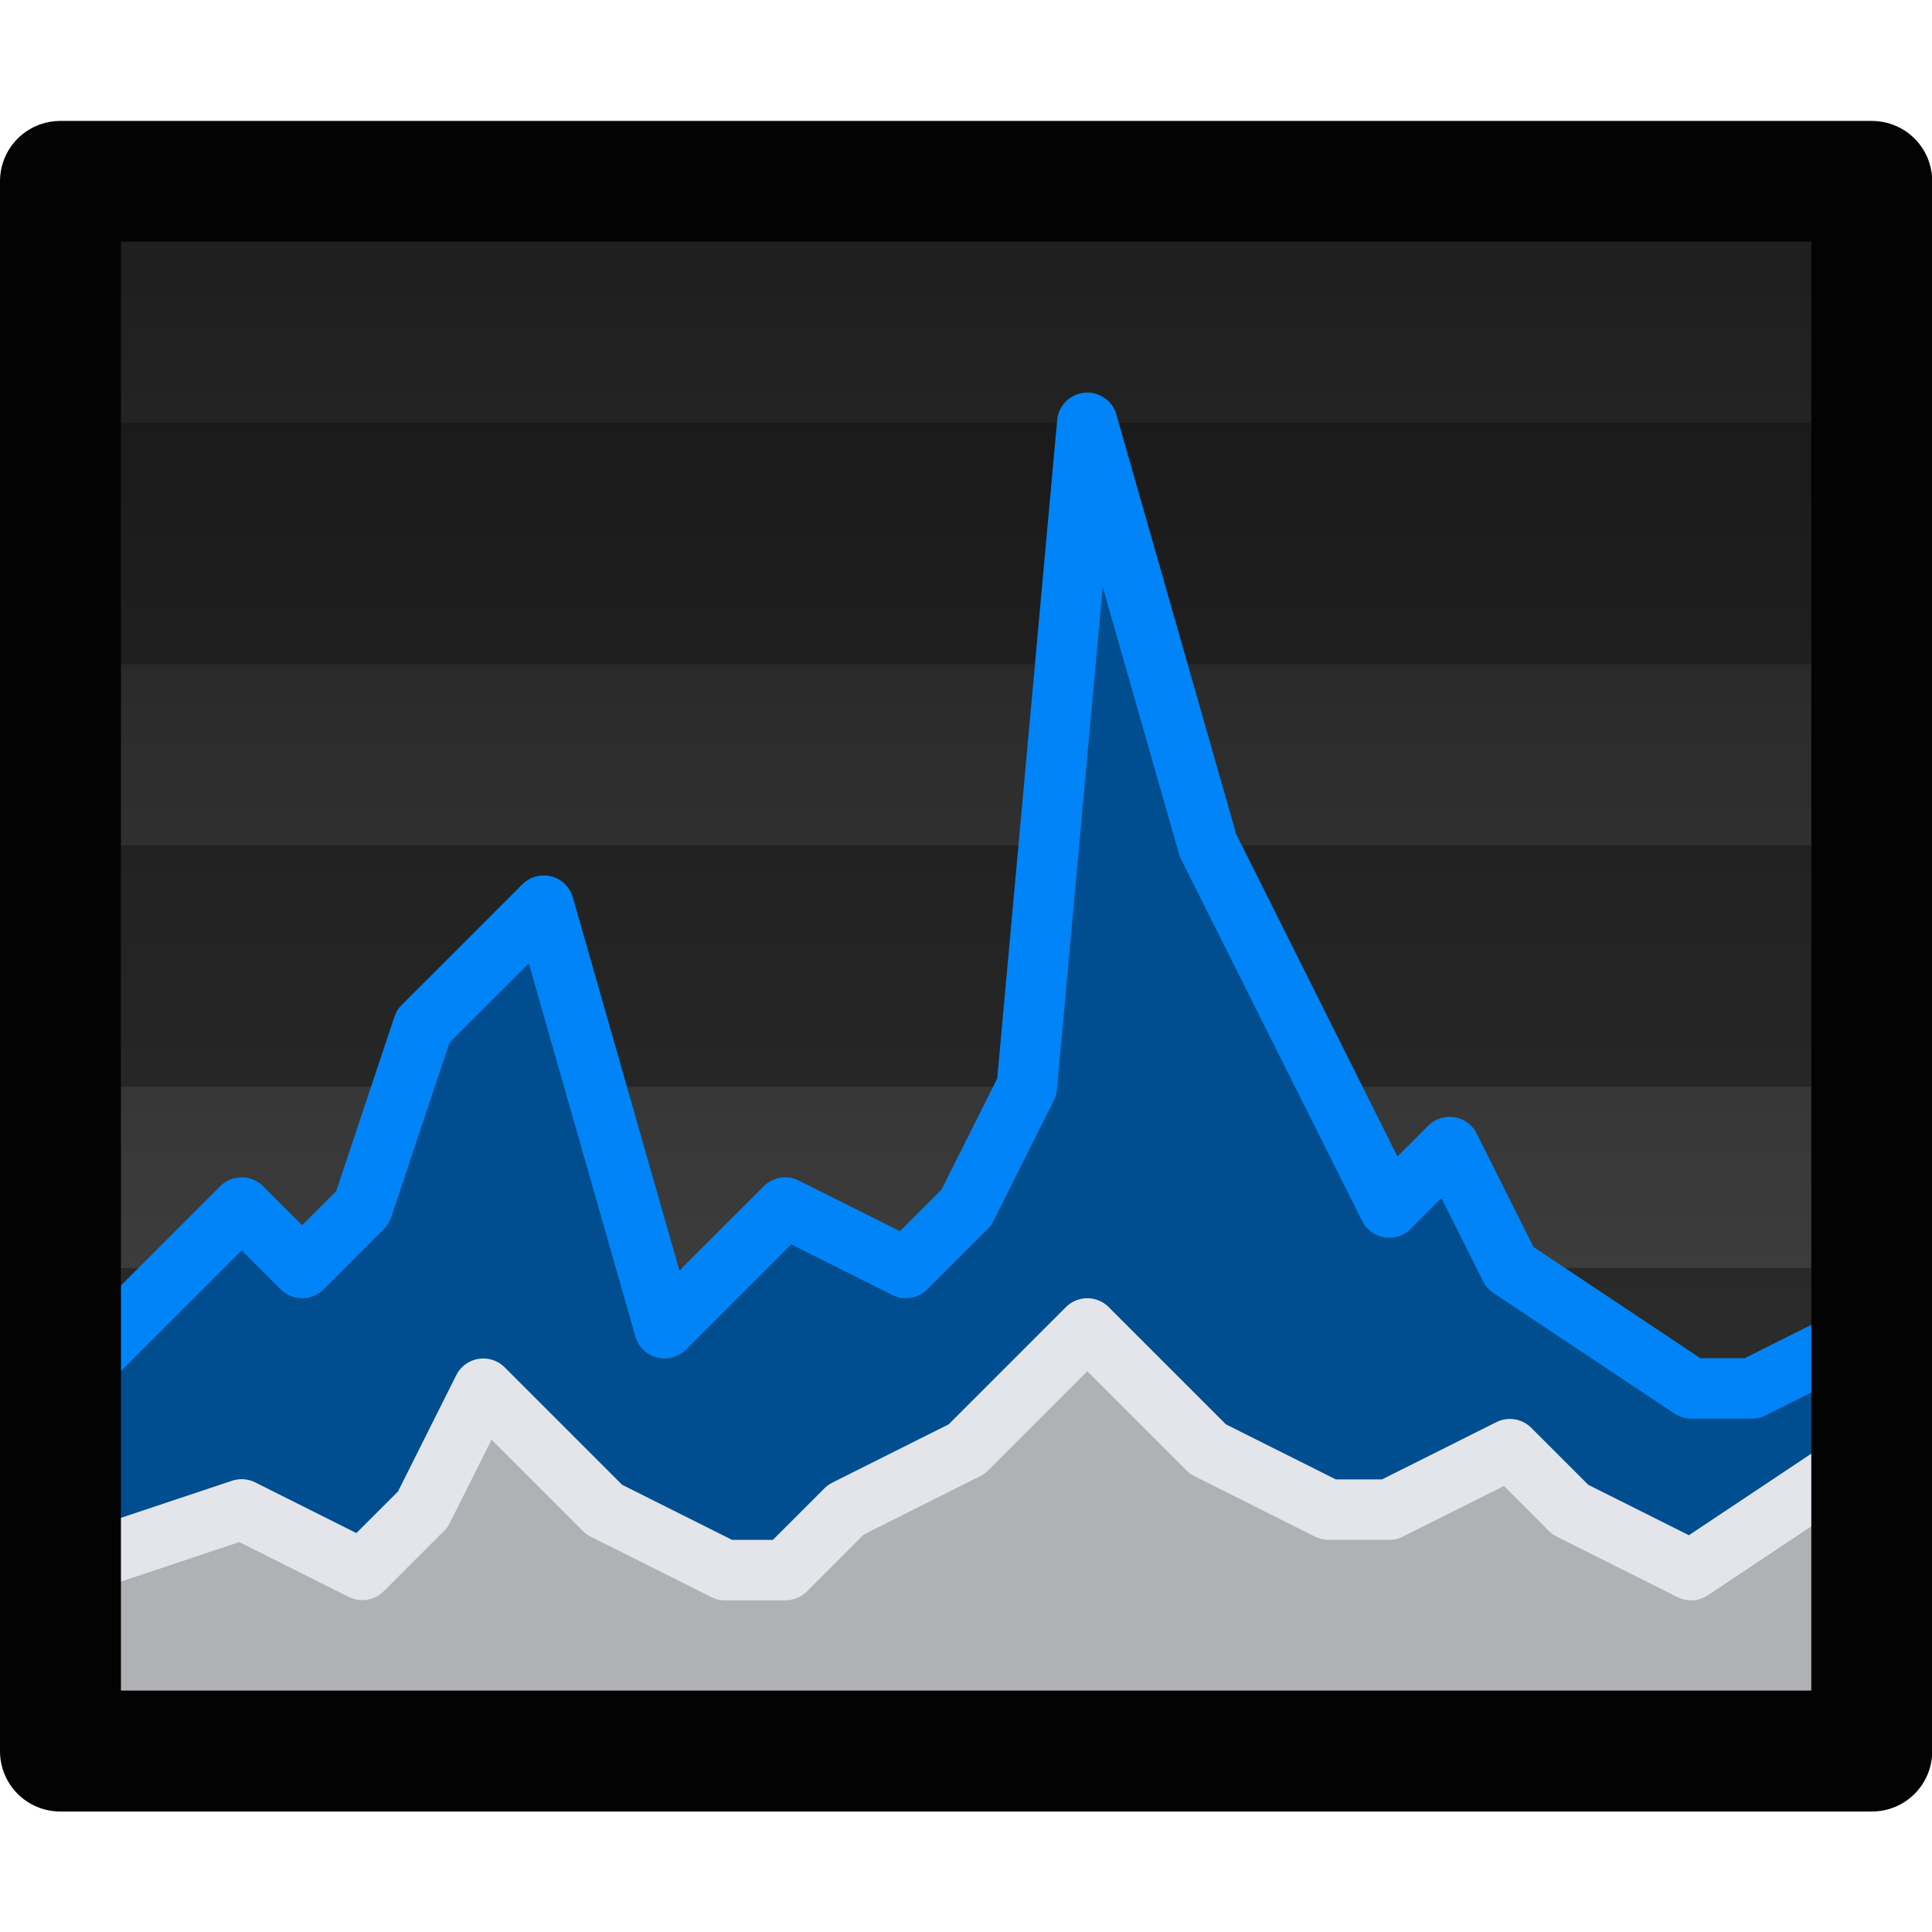<?xml version="1.0" encoding="UTF-8" standalone="no"?>
<!-- Created with Inkscape (http://www.inkscape.org/) -->

<svg
   xmlns:dc="http://purl.org/dc/elements/1.1/"
   xmlns:cc="http://creativecommons.org/ns#"
   xmlns:rdf="http://www.w3.org/1999/02/22-rdf-syntax-ns#"
   xmlns:svg="http://www.w3.org/2000/svg"
   xmlns="http://www.w3.org/2000/svg"
   xmlns:sodipodi="http://sodipodi.sourceforge.net/DTD/sodipodi-0.dtd"
   xmlns:inkscape="http://www.inkscape.org/namespaces/inkscape"
   width="32"
   height="32"
   viewBox="0 0 8.467 8.467"
   version="1.1"
   id="svg8"
   inkscape:version="0.92.1 r"
   sodipodi:docname="utilities-system-monitor.svg">
  <defs
     id="defs2">
    <linearGradient
       y2="1023.362"
       y1="1049.362"
       x2="16"
       x1="16"
       gradientUnits="userSpaceOnUse"
       id="a-7"
       gradientTransform="matrix(0.265,0,0,0.265,5.57,21.237)">
      <stop
         id="stop2-5"
         stop-color="#4d4d4d"
         offset="0" />
      <stop
         id="stop4-3"
         stop-color="#1f1f1f"
         offset="1" />
    </linearGradient>
  </defs>
  <sodipodi:namedview
     id="base"
     pagecolor="#ffffff"
     bordercolor="#666666"
     borderopacity="1.0"
     inkscape:pageopacity="0.0"
     inkscape:pageshadow="2"
     inkscape:zoom="11.2"
     inkscape:cx="1.1818506"
     inkscape:cy="17.864017"
     inkscape:document-units="px"
     inkscape:current-layer="layer1"
     showgrid="false"
     units="px"
     inkscape:window-width="1366"
     inkscape:window-height="697"
     inkscape:window-x="0"
     inkscape:window-y="0"
     inkscape:window-maximized="1" />
  <g
     inkscape:label="Capa 1"
     inkscape:groupmode="layer"
     id="layer1"
     transform="translate(0,-288.533)">
    <g
       id="g5126"
       transform="translate(-5.57,-2.674)">
      <path
         id="path7-9"
         d="m 5.835,292.001 h 7.938 v 6.879 H 5.835 Z"
         style="fill:url(#a-7);stroke-width:0.265"
         inkscape:connector-curvature="0" />
      <path
         inkscape:connector-curvature="0"
         style="opacity:1;vector-effect:none;fill:#0f0f0f;fill-opacity:0.392;stroke:none;stroke-width:0.2;stroke-linecap:round;stroke-linejoin:bevel;stroke-miterlimit:4;stroke-dasharray:none;stroke-dashoffset:0;stroke-opacity:0.392;paint-order:stroke fill markers"
         d="m 6.1,293.06 v 1.058 h 7.408 v -1.058 z m 0,1.852 v 1.058 h 7.408 v -1.058 z m 0,1.852 v 1.058 h 7.408 v -1.058 z"
         id="rect6299-1-1-0-5" />
      <path
         id="path9"
         d="m 5.835,297.293 0.794,-0.794 0.265,0.265 0.265,-0.265 0.265,-0.794 0.529,-0.529 0.529,1.852 0.529,-0.529 0.529,0.265 0.265,-0.265 0.265,-0.529 0.265,-2.91 0.529,1.852 0.794,1.587 0.265,-0.265 0.265,0.529 0.794,0.529 h 0.265 l 0.529,-0.265 v 1.852 H 5.835 Z"
         style="fill:#004d8f;fill-rule:evenodd;stroke:#0084f7;stroke-width:0.265;stroke-linejoin:round"
         inkscape:connector-curvature="0" />
      <path
         id="path11"
         d="m 5.835,298.087 0.794,-0.265 0.529,0.265 0.265,-0.265 0.265,-0.529 0.265,0.265 0.265,0.265 0.529,0.265 h 0.265 l 0.265,-0.265 0.529,-0.265 0.529,-0.529 0.529,0.529 0.529,0.265 h 0.265 l 0.529,-0.265 0.265,0.265 0.529,0.265 0.794,-0.529 v 1.323 H 5.835 Z"
         style="fill:#afb1b4;fill-rule:evenodd;stroke:#e3e5ea;stroke-width:0.265;stroke-linecap:round;stroke-linejoin:round"
         inkscape:connector-curvature="0" />
      <path
         id="path13-1"
         d="m 5.835,291.737 c -0.147,0 -0.265,0.118 -0.265,0.265 v 6.879 c 0,0.147 0.118,0.265 0.265,0.265 h 7.938 c 0.147,0 0.265,-0.118 0.265,-0.265 v -6.879 c 0,-0.147 -0.118,-0.265 -0.265,-0.265 z m 0.265,0.529 h 7.408 v 6.35 H 6.1 Z"
         style="fill:#030303;stroke-width:0.265"
         inkscape:connector-curvature="0" />
    </g>
  </g>
</svg>
